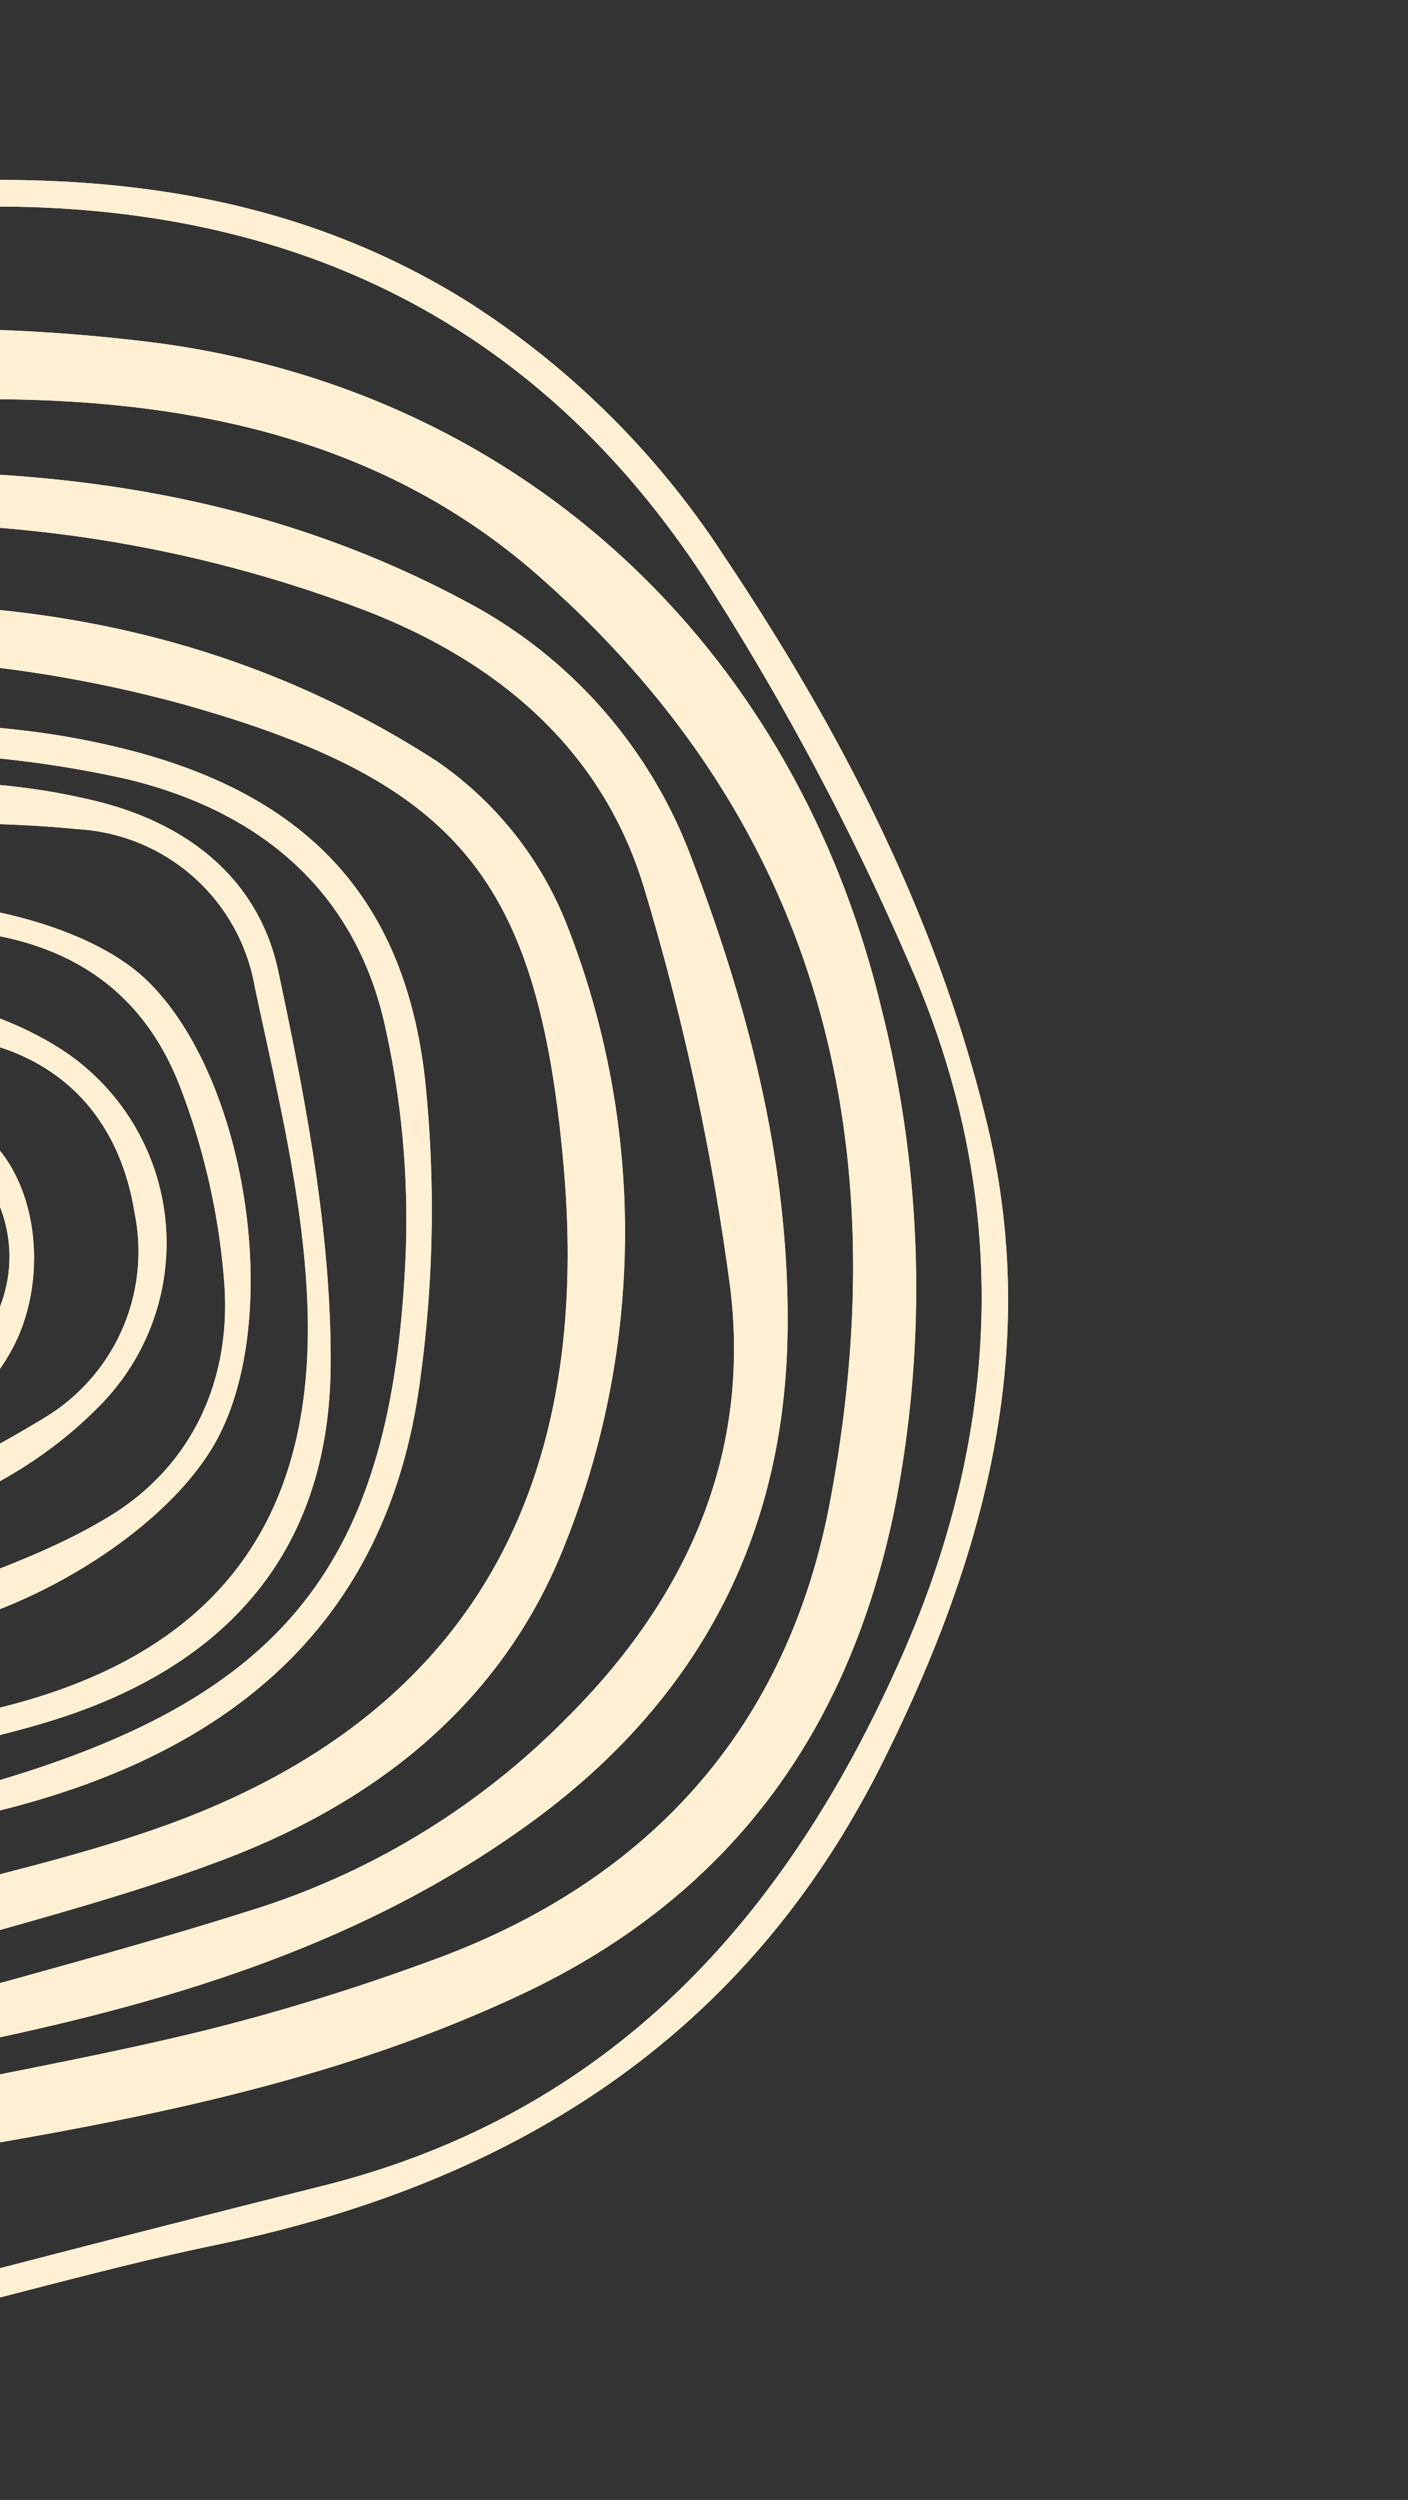<svg xmlns="http://www.w3.org/2000/svg" xmlns:xlink="http://www.w3.org/1999/xlink" width="86.229" height="153.07" viewBox="0 0 86.229 153.07">
  <rect x="0" y="0" width="86.229" height="153.07" fill="#333333" stroke="none"/>
  <defs>
    <clipPath id="clip-path">
      <path id="Caminho_1425" data-name="Caminho 1425" d="M19.27-155.055,0-148.041V-1.985a3.683,3.683,0,0,0,1.263-.224h0L83.794-32.247A3.7,3.7,0,0,0,86-36.987h0L43.032-155.055Z" fill="none"/>
    </clipPath>
  </defs>
  <g id="bg_secconheca1" transform="translate(0 155.055)">
    <g id="Grupo_1475" data-name="Grupo 1475" clip-path="url(#clip-path)">
      <g id="Grupo_1457" data-name="Grupo 1457" transform="translate(-20.408 -130.031)">
        <path id="Caminho_1407" data-name="Caminho 1407" d="M0,0C7.243-.217,14.1-.671,20.948-.573,32.805-.4,44.1,2.117,53.284,10.144,70.727,25.381,75.392,44.966,71.235,66.967,68.624,80.782,60.161,90.162,46.91,94.991a134.315,134.315,0,0,1-13.8,4.271c-6.1,1.5-12.3,2.611-18.542,3.908a14.1,14.1,0,0,0,.15,1.821,21.015,21.015,0,0,0,.65,2.011c12.775-2.1,25.237-4.4,36.941-9.895,12.777-5.993,20.046-16.052,22.856-29.583a69.785,69.785,0,0,0-.757-30.73C69.093,14.537,52.384-.963,30.224-4a108.964,108.964,0,0,0-29.109.16C.7-2.406.363-1.249,0,0" fill="#fff0d3"/>
      </g>
      <g id="Grupo_1458" data-name="Grupo 1458" transform="translate(-21.052 -121.878)">
        <path id="Caminho_1408" data-name="Caminho 1408" d="M0,0C2.147-.24,3.954-.467,5.767-.641A81.04,81.04,0,0,1,43.611,4.274c8.119,3.183,14.375,8.564,16.9,16.96a155.893,155.893,0,0,1,5.22,24.109c1.4,10.449-2.6,19.362-10.016,26.715a46.523,46.523,0,0,1-18.564,11.5c-7.4,2.38-14.936,4.323-22.631,6.52.1.623.243,1.538.429,2.713C28.9,90.159,42.3,86.691,53.771,78.263c10.045-7.382,15.368-17.381,15.515-30,.117-10.036-2.324-19.546-5.855-28.821A29.291,29.291,0,0,0,49.675,3.7C34.174-4.643,17.509-5.289.3-3.451.192-2.236.109-1.272,0,0" fill="#fff0d3"/>
      </g>
      <g id="Grupo_1459" data-name="Grupo 1459" transform="translate(-7.101 -34.83)">
        <path id="Caminho_1409" data-name="Caminho 1409" d="M0,0C7.35-2.22,14.39-3.9,21.083-6.475c9.3-3.583,16.857-9.626,20.6-19.152A51.513,51.513,0,0,0,41.8-63.643a21.824,21.824,0,0,0-7.986-10C19.591-82.813,3.759-84.632-12.928-82.382l.438,2.768c5.453-.071,10.636-.513,15.75-.1a80.02,80.02,0,0,1,15.216,2.657C35.272-72.312,40.059-66.3,41.614-48.9,43.46-28.227,35.168-14.631,16.467-8.182c-5.5,1.9-11.235,3.121-17.019,4.7C-.43-2.717-.295-1.864,0,0" fill="#fff0d3"/>
      </g>
      <g id="Grupo_1460" data-name="Grupo 1460" transform="translate(-4.118 -14.829)">
        <path id="Caminho_1410" data-name="Caminho 1410" d="M0,0Q.22.688.442,1.377C6.068-.015,11.656-1.589,17.326-2.766,35.375-6.513,49.665-15.29,58.154-32.282c6.213-12.436,9.773-25.27,6.4-39.2-3.062-12.644-8.95-24.047-16.142-34.773A52.259,52.259,0,0,0,32.89-121.673C21-129.156,7.867-130-5.627-128.717c-.927.088-1.8.725-3.219,1.326a6.733,6.733,0,0,0,1.369.453c1.831-.124,3.661-.281,5.492-.419,20.574-1.554,37.68,4.872,49.244,22.555A162.9,162.9,0,0,1,59.828-81.185c6.127,13.942,5.742,28.119-.367,42.106-7.052,16.147-17.812,28.242-35.609,32.7Q13.5-3.793,3.176-1.1C2.1-.815,1.058-.369,0,0" fill="#fff0d3"/>
      </g>
      <g id="Grupo_1461" data-name="Grupo 1461" transform="translate(-8.542 -43.864)">
        <path id="Caminho_1411" data-name="Caminho 1411" d="M0,0,.2,1.052C2.825.636,5.494.394,8.072-.225,22.235-3.632,32.248-11.434,34.266-26.662a76.558,76.558,0,0,0,.3-18.474C33.3-56.318,27.206-62.537,16.313-65.3,8.157-67.368-.058-67.129-8.3-66.015a9.755,9.755,0,0,0-2.147.829q.114.462.23.924c1.195-.092,2.394-.15,3.585-.28a66.345,66.345,0,0,1,22.916,1.048C24.3-61.571,30.075-56.846,32.022-48.8a54.275,54.275,0,0,1,1.3,15.643C32.308-15.274,25.718-7.308,8.439-2.169,5.657-1.342,2.815-.718,0,0" fill="#fff0d3"/>
      </g>
      <g id="Grupo_1462" data-name="Grupo 1462" transform="translate(-9.295 -48.225)">
        <path id="Caminho_1412" data-name="Caminho 1412" d="M0,0Q.177.711.353,1.421C4.374.476,8.464-.244,12.4-1.457c10.879-3.352,17.09-10.482,17.144-21.836.038-8.026-1.524-16.154-3.206-24.059-1.2-5.643-5.518-9.068-11.254-10.451-7.648-1.844-15.264-1.282-22.87.221a4.438,4.438,0,0,0-1.243.738,8.3,8.3,0,0,0,3.974.478c6.389.028,12.821-.321,19.153.309a11.677,11.677,0,0,1,10.8,9.664c1.355,6.379,2.951,12.825,3.217,19.293C28.69-13.206,22.04-5.167,8.532-2.094c-1.678.382-3.371.706-5.044,1.109C2.314-.7,1.162-.331,0,0" fill="#fff0d3"/>
      </g>
      <g id="Grupo_1463" data-name="Grupo 1463" transform="translate(-11.236 -55.207)">
        <path id="Caminho_1413" data-name="Caminho 1413" d="M0,0C7.324,2.152,20.41-4.434,24.405-11.487c4.233-7.474,2.023-22.381-4.2-28.36C14.882-44.953.146-46.562-6.563-42.217c1.634-.025,2.568.008,3.494-.062,2.861-.217,5.716-.618,8.579-.685,7.453-.177,13.778,2.114,16.707,9.537A42.43,42.43,0,0,1,24.96-21.442c.49,6-1.9,11.323-7.039,14.449C13.7-4.422,8.78-2.984,4.145-1.105A39.7,39.7,0,0,1,0,0" fill="#fff0d3"/>
      </g>
      <g id="Grupo_1464" data-name="Grupo 1464" transform="translate(-11.469 -61.585)">
        <path id="Caminho_1414" data-name="Caminho 1414" d="M0,0,.533,1.284C6.85-.29,12.872-2.594,17.576-7.4a14.146,14.146,0,0,0-2.683-22.024c-6.084-3.7-12.846-3.639-19.645-2.551-.08.012-.1.386-.3,1.19C-3.761-30.8-2.6-30.9-1.46-30.811c3.98.317,8.07.23,11.9,1.172,5.218,1.281,8.4,5.019,9.27,10.428A11.875,11.875,0,0,1,14.257-6.7,81.134,81.134,0,0,1,4.538-1.65,45.653,45.653,0,0,1,0,0" fill="#fff0d3"/>
      </g>
      <g id="Grupo_1465" data-name="Grupo 1465" transform="translate(-15.542 -89.347)">
        <path id="Caminho_1415" data-name="Caminho 1415" d="M0,0Q-.1.59-.2,1.179a79.883,79.883,0,0,1,9.208,1.4c6.362,1.706,9.2,8.511,5.393,13.811-1.87,2.6-5.212,4.173-7.966,6.1A15.45,15.45,0,0,1,3.4,23.775c4.987.91,10.62-2.464,12.981-7.056,2.037-3.962,1.584-9.629-1.384-12.572C10.752-.058,5.395-.27,0,0" fill="#fff0d3"/>
      </g>
      <g id="Grupo_1466" data-name="Grupo 1466" transform="translate(-20.408 -130.031)">
        <path id="Caminho_1416" data-name="Caminho 1416" d="M0,0C.363-1.249.7-2.406,1.115-3.836A108.964,108.964,0,0,1,30.224-4C52.384-.963,69.093,14.537,74.4,36.794a69.785,69.785,0,0,1,.757,30.73c-2.81,13.531-10.079,23.59-22.856,29.583C40.6,102.6,28.139,104.9,15.364,107a21.015,21.015,0,0,1-.65-2.011,14.1,14.1,0,0,1-.15-1.821c6.246-1.3,12.443-2.4,18.542-3.908a134.315,134.315,0,0,0,13.8-4.271c13.251-4.829,21.714-14.209,24.325-28.024,4.157-22-.508-41.586-17.951-56.823C44.1,2.117,32.805-.4,20.948-.573,14.1-.671,7.243-.217,0,0" fill="#fff0d3"/>
      </g>
      <g id="Grupo_1467" data-name="Grupo 1467" transform="translate(-21.052 -121.878)">
        <path id="Caminho_1417" data-name="Caminho 1417" d="M0,0C.109-1.272.192-2.236.3-3.451,17.509-5.289,34.174-4.643,49.675,3.7A29.291,29.291,0,0,1,63.431,19.446c3.531,9.275,5.972,18.785,5.855,28.821-.147,12.615-5.47,22.614-15.515,30C42.3,86.691,28.9,90.159,14.947,92.792c-.186-1.175-.331-2.09-.429-2.713,7.695-2.2,15.233-4.14,22.631-6.52a46.523,46.523,0,0,0,18.564-11.5c7.415-7.353,11.413-16.266,10.016-26.715a155.893,155.893,0,0,0-5.22-24.109c-2.523-8.4-8.779-13.777-16.9-16.96A81.04,81.04,0,0,0,5.767-.641C3.954-.467,2.147-.24,0,0" fill="#fff0d3"/>
      </g>
      <g id="Grupo_1468" data-name="Grupo 1468" transform="translate(-7.101 -34.83)">
        <path id="Caminho_1418" data-name="Caminho 1418" d="M0,0C-.295-1.864-.43-2.717-.552-3.486c5.784-1.575,11.517-2.8,17.019-4.7C35.168-14.631,43.46-28.227,41.614-48.9c-1.555-17.4-6.342-23.416-23.138-28.16A80.02,80.02,0,0,0,3.26-79.713c-5.114-.414-10.3.028-15.75.1l-.438-2.768c16.687-2.25,32.519-.431,46.744,8.742a21.824,21.824,0,0,1,7.986,10,51.513,51.513,0,0,1-.117,38.016c-3.745,9.526-11.3,15.569-20.6,19.152C14.39-3.9,7.35-2.22,0,0" fill="#fff0d3"/>
      </g>
      <g id="Grupo_1469" data-name="Grupo 1469" transform="translate(-4.118 -14.829)">
        <path id="Caminho_1419" data-name="Caminho 1419" d="M0,0C1.058-.369,2.1-.815,3.176-1.1Q13.505-3.773,23.852-6.383c17.8-4.454,28.557-16.549,35.609-32.7,6.109-13.987,6.494-28.164.367-42.106A162.9,162.9,0,0,0,47.259-104.8c-11.564-17.683-28.67-24.109-49.244-22.555-1.831.138-3.661.3-5.492.419a6.733,6.733,0,0,1-1.369-.453c1.417-.6,2.292-1.238,3.219-1.326C7.867-130,21-129.156,32.89-121.673a52.259,52.259,0,0,1,15.522,15.421C55.6-95.526,61.492-84.123,64.554-71.479c3.373,13.927-.187,26.761-6.4,39.2C49.665-15.29,35.375-6.513,17.326-2.766,11.656-1.589,6.068-.015.442,1.377Q.221.688,0,0" fill="#fff0d3"/>
      </g>
      <g id="Grupo_1470" data-name="Grupo 1470" transform="translate(-8.542 -43.864)">
        <path id="Caminho_1420" data-name="Caminho 1420" d="M0,0C2.815-.718,5.657-1.342,8.439-2.169,25.718-7.308,32.308-15.274,33.326-33.157a54.275,54.275,0,0,0-1.3-15.643C30.075-56.846,24.3-61.571,16.287-63.494A66.345,66.345,0,0,0-6.629-64.542c-1.191.13-2.39.188-3.585.28q-.116-.462-.23-.924A9.755,9.755,0,0,1-8.3-66.015c8.239-1.114,16.454-1.353,24.61.715C27.206-62.537,33.3-56.318,34.568-45.136a76.558,76.558,0,0,1-.3,18.474C32.248-11.434,22.235-3.632,8.072-.225,5.494.394,2.825.636.2,1.052L0,0" fill="#fff0d3"/>
      </g>
      <g id="Grupo_1471" data-name="Grupo 1471" transform="translate(-9.295 -48.225)">
        <path id="Caminho_1421" data-name="Caminho 1421" d="M0,0C1.162-.331,2.314-.7,3.488-.985c1.673-.4,3.366-.727,5.044-1.109C22.04-5.167,28.69-13.206,28.119-27.1c-.266-6.468-1.862-12.914-3.217-19.293a11.677,11.677,0,0,0-10.8-9.664c-6.332-.63-12.764-.281-19.153-.309a8.3,8.3,0,0,1-3.974-.478,4.438,4.438,0,0,1,1.243-.738c7.606-1.5,15.222-2.065,22.87-.221C20.822-56.42,25.14-52.995,26.34-47.352c1.682,7.905,3.244,16.033,3.206,24.059C29.492-11.939,23.281-4.809,12.4-1.457,8.464-.244,4.374.476.353,1.421Q.176.71,0,0" fill="#fff0d3"/>
      </g>
      <g id="Grupo_1472" data-name="Grupo 1472" transform="translate(-11.236 -55.207)">
        <path id="Caminho_1422" data-name="Caminho 1422" d="M0,0A39.7,39.7,0,0,0,4.145-1.105C8.78-2.984,13.7-4.422,17.921-6.993c5.135-3.126,7.529-8.452,7.039-14.449a42.43,42.43,0,0,0-2.743-11.985c-2.929-7.423-9.254-9.714-16.707-9.537-2.863.067-5.718.468-8.579.685-.926.07-1.86.037-3.494.062,6.709-4.345,21.445-2.736,26.763,2.37,6.228,5.979,8.438,20.886,4.2,28.36C20.41-4.434,7.324,2.152,0,0" fill="#fff0d3"/>
      </g>
      <g id="Grupo_1473" data-name="Grupo 1473" transform="translate(-11.469 -61.585)">
        <path id="Caminho_1423" data-name="Caminho 1423" d="M0,0A45.653,45.653,0,0,0,4.538-1.65,81.134,81.134,0,0,0,14.257-6.7a11.875,11.875,0,0,0,5.455-12.508c-.87-5.409-4.052-9.147-9.27-10.428-3.832-.942-7.922-.855-11.9-1.172-1.142-.091-2.3.008-3.587.022.193-.8.215-1.178.3-1.19,6.8-1.088,13.561-1.146,19.645,2.551A14.146,14.146,0,0,1,17.576-7.4C12.872-2.594,6.85-.29.533,1.284L0,0" fill="#fff0d3"/>
      </g>
      <g id="Grupo_1474" data-name="Grupo 1474" transform="translate(-15.542 -89.347)">
        <path id="Caminho_1424" data-name="Caminho 1424" d="M0,0C5.395-.27,10.752-.058,14.993,4.147c2.968,2.943,3.421,8.61,1.384,12.572C14.016,21.311,8.383,24.685,3.4,23.775a15.45,15.45,0,0,0,3.042-1.289c2.754-1.923,6.1-3.494,7.966-6.1,3.807-5.3.969-12.1-5.393-13.811A79.883,79.883,0,0,0-.2,1.179Q-.1.59,0,0" fill="#fff0d3"/>
      </g>
    </g>
  </g>
</svg>
